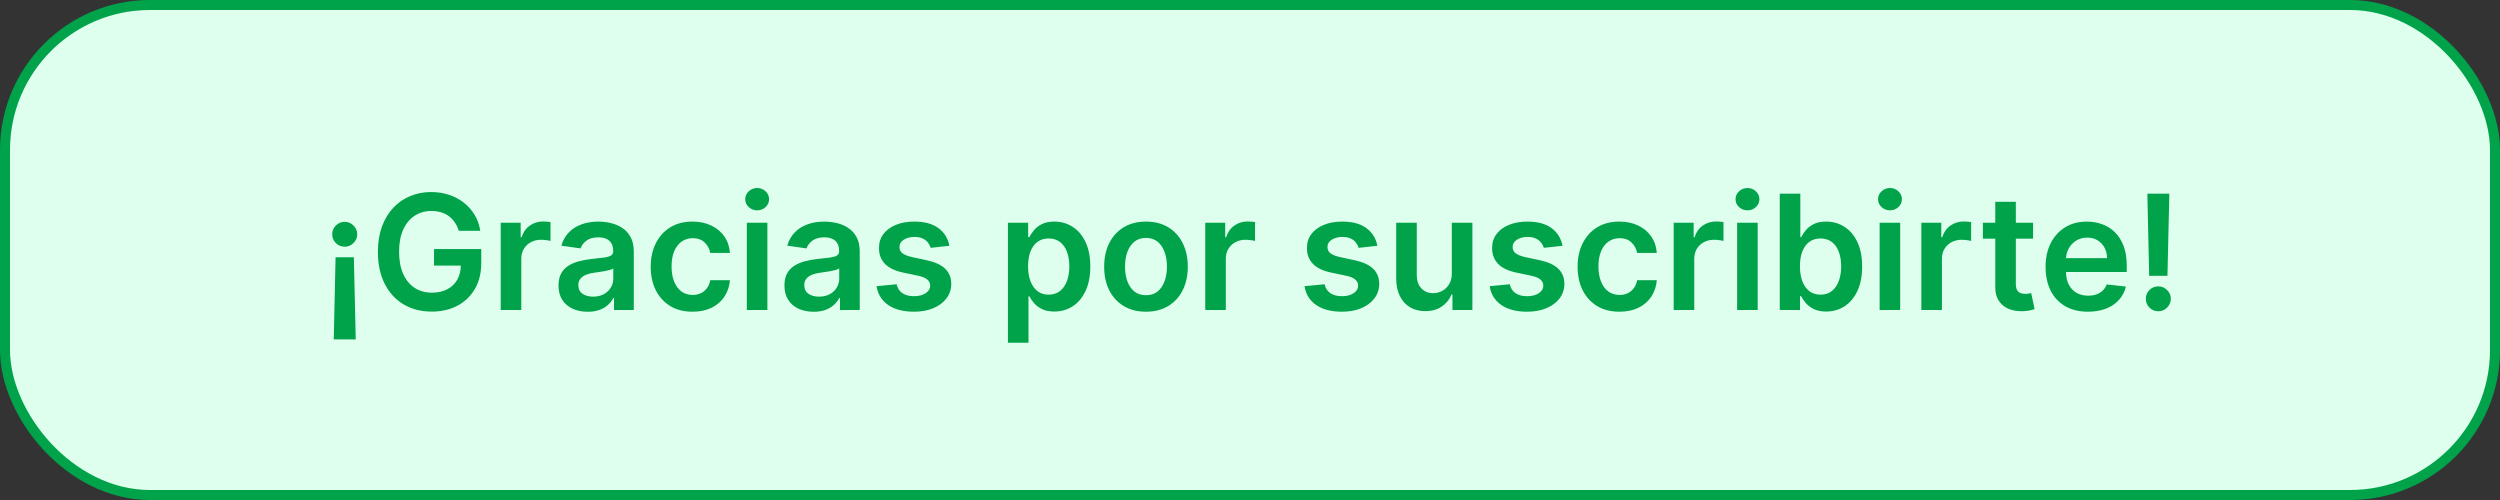 <svg width="250" height="50" viewBox="0 0 250 50" fill="none" xmlns="http://www.w3.org/2000/svg">
<rect x="0" y="0" width="250" height="50" fill="#333333" stroke="none"/>
<rect x="0.5" y="0.5" width="249" height="49" rx="14.5" fill="#DEFFED" stroke="#00A34A"/>
<path d="M35.574 33.943H33.375L33.557 25.727H35.386L35.574 33.943ZM34.472 22.182C34.809 22.182 35.1 22.305 35.347 22.551C35.597 22.794 35.722 23.087 35.722 23.432C35.722 23.773 35.597 24.064 35.347 24.307C35.1 24.549 34.809 24.671 34.472 24.671C34.127 24.671 33.831 24.549 33.585 24.307C33.343 24.064 33.222 23.773 33.222 23.432C33.222 23.201 33.278 22.991 33.392 22.801C33.506 22.612 33.657 22.462 33.847 22.352C34.036 22.239 34.244 22.182 34.472 22.182ZM45.881 23.079C45.786 22.773 45.655 22.498 45.489 22.256C45.326 22.009 45.129 21.799 44.898 21.625C44.67 21.451 44.409 21.32 44.114 21.233C43.818 21.142 43.496 21.097 43.148 21.097C42.523 21.097 41.966 21.254 41.477 21.568C40.989 21.883 40.604 22.345 40.324 22.954C40.047 23.561 39.909 24.299 39.909 25.171C39.909 26.049 40.047 26.794 40.324 27.403C40.6 28.013 40.985 28.477 41.477 28.796C41.97 29.11 42.542 29.267 43.193 29.267C43.784 29.267 44.295 29.153 44.727 28.926C45.163 28.699 45.498 28.377 45.733 27.96C45.968 27.54 46.085 27.047 46.085 26.483L46.562 26.557H43.403V24.909H48.125V26.307C48.125 27.303 47.913 28.165 47.489 28.892C47.064 29.619 46.481 30.18 45.739 30.574C44.996 30.964 44.144 31.159 43.182 31.159C42.11 31.159 41.169 30.919 40.358 30.438C39.551 29.953 38.92 29.265 38.466 28.375C38.015 27.481 37.79 26.421 37.79 25.193C37.79 24.254 37.922 23.415 38.188 22.676C38.456 21.938 38.831 21.311 39.312 20.796C39.794 20.276 40.358 19.883 41.006 19.614C41.653 19.341 42.358 19.204 43.119 19.204C43.763 19.204 44.364 19.299 44.92 19.489C45.477 19.674 45.972 19.939 46.403 20.284C46.839 20.629 47.197 21.038 47.477 21.511C47.758 21.985 47.941 22.508 48.028 23.079H45.881ZM50.072 31V22.273H52.067V23.727H52.158C52.317 23.224 52.59 22.835 52.976 22.562C53.366 22.286 53.811 22.148 54.311 22.148C54.425 22.148 54.552 22.153 54.692 22.165C54.836 22.172 54.955 22.186 55.05 22.204V24.097C54.963 24.066 54.824 24.04 54.635 24.017C54.449 23.991 54.269 23.977 54.095 23.977C53.72 23.977 53.383 24.059 53.084 24.222C52.788 24.381 52.555 24.602 52.385 24.886C52.215 25.171 52.129 25.498 52.129 25.869V31H50.072ZM58.771 31.176C58.218 31.176 57.72 31.078 57.277 30.881C56.838 30.68 56.489 30.384 56.231 29.994C55.978 29.604 55.851 29.123 55.851 28.551C55.851 28.059 55.942 27.651 56.124 27.329C56.305 27.008 56.553 26.75 56.868 26.557C57.182 26.364 57.536 26.218 57.93 26.119C58.328 26.017 58.739 25.943 59.163 25.898C59.675 25.845 60.09 25.797 60.408 25.756C60.726 25.71 60.957 25.642 61.101 25.551C61.249 25.456 61.322 25.311 61.322 25.114V25.079C61.322 24.651 61.196 24.32 60.942 24.085C60.688 23.85 60.322 23.733 59.845 23.733C59.341 23.733 58.942 23.843 58.646 24.062C58.355 24.282 58.158 24.542 58.055 24.841L56.135 24.568C56.286 24.038 56.536 23.595 56.885 23.239C57.233 22.879 57.66 22.61 58.163 22.432C58.667 22.25 59.224 22.159 59.834 22.159C60.254 22.159 60.673 22.208 61.09 22.307C61.506 22.405 61.887 22.568 62.231 22.796C62.576 23.019 62.853 23.324 63.061 23.71C63.273 24.097 63.379 24.579 63.379 25.159V31H61.402V29.801H61.334C61.209 30.044 61.033 30.271 60.805 30.483C60.582 30.691 60.3 30.86 59.959 30.989C59.622 31.114 59.226 31.176 58.771 31.176ZM59.305 29.665C59.718 29.665 60.076 29.583 60.379 29.421C60.682 29.254 60.915 29.034 61.078 28.761C61.245 28.489 61.328 28.191 61.328 27.869V26.841C61.264 26.894 61.154 26.943 60.999 26.989C60.847 27.034 60.677 27.074 60.487 27.108C60.298 27.142 60.11 27.172 59.925 27.199C59.739 27.225 59.578 27.248 59.442 27.267C59.135 27.309 58.86 27.377 58.618 27.472C58.376 27.566 58.184 27.699 58.044 27.869C57.904 28.036 57.834 28.252 57.834 28.517C57.834 28.896 57.972 29.182 58.249 29.375C58.525 29.568 58.877 29.665 59.305 29.665ZM69.254 31.171C68.383 31.171 67.635 30.979 67.01 30.597C66.389 30.214 65.91 29.686 65.572 29.011C65.239 28.333 65.072 27.553 65.072 26.671C65.072 25.784 65.243 25.002 65.584 24.324C65.925 23.642 66.406 23.112 67.027 22.733C67.652 22.35 68.391 22.159 69.243 22.159C69.951 22.159 70.578 22.29 71.124 22.551C71.673 22.809 72.11 23.174 72.436 23.648C72.762 24.117 72.947 24.667 72.993 25.296H71.027C70.947 24.875 70.758 24.525 70.459 24.244C70.163 23.96 69.767 23.818 69.271 23.818C68.851 23.818 68.481 23.932 68.163 24.159C67.845 24.383 67.597 24.704 67.419 25.125C67.245 25.546 67.158 26.049 67.158 26.636C67.158 27.231 67.245 27.742 67.419 28.171C67.593 28.595 67.838 28.922 68.152 29.153C68.47 29.381 68.843 29.494 69.271 29.494C69.574 29.494 69.845 29.438 70.084 29.324C70.326 29.206 70.529 29.038 70.692 28.818C70.855 28.599 70.966 28.331 71.027 28.017H72.993C72.944 28.634 72.762 29.182 72.447 29.659C72.133 30.133 71.705 30.504 71.163 30.773C70.622 31.038 69.985 31.171 69.254 31.171ZM74.682 31V22.273H76.739V31H74.682ZM75.716 21.034C75.39 21.034 75.11 20.926 74.875 20.71C74.64 20.491 74.523 20.227 74.523 19.921C74.523 19.61 74.64 19.347 74.875 19.131C75.11 18.911 75.39 18.801 75.716 18.801C76.046 18.801 76.326 18.911 76.557 19.131C76.792 19.347 76.909 19.61 76.909 19.921C76.909 20.227 76.792 20.491 76.557 20.71C76.326 20.926 76.046 21.034 75.716 21.034ZM81.365 31.176C80.812 31.176 80.314 31.078 79.871 30.881C79.431 30.68 79.083 30.384 78.825 29.994C78.572 29.604 78.445 29.123 78.445 28.551C78.445 28.059 78.535 27.651 78.717 27.329C78.899 27.008 79.147 26.75 79.462 26.557C79.776 26.364 80.13 26.218 80.524 26.119C80.922 26.017 81.333 25.943 81.757 25.898C82.269 25.845 82.683 25.797 83.001 25.756C83.32 25.71 83.551 25.642 83.695 25.551C83.842 25.456 83.916 25.311 83.916 25.114V25.079C83.916 24.651 83.789 24.32 83.535 24.085C83.282 23.85 82.916 23.733 82.439 23.733C81.935 23.733 81.535 23.843 81.24 24.062C80.948 24.282 80.751 24.542 80.649 24.841L78.729 24.568C78.88 24.038 79.13 23.595 79.479 23.239C79.827 22.879 80.253 22.61 80.757 22.432C81.261 22.25 81.818 22.159 82.428 22.159C82.848 22.159 83.267 22.208 83.683 22.307C84.1 22.405 84.481 22.568 84.825 22.796C85.17 23.019 85.447 23.324 85.655 23.71C85.867 24.097 85.973 24.579 85.973 25.159V31H83.996V29.801H83.928C83.803 30.044 83.626 30.271 83.399 30.483C83.176 30.691 82.894 30.86 82.553 30.989C82.215 31.114 81.82 31.176 81.365 31.176ZM81.899 29.665C82.312 29.665 82.67 29.583 82.973 29.421C83.276 29.254 83.509 29.034 83.672 28.761C83.838 28.489 83.922 28.191 83.922 27.869V26.841C83.858 26.894 83.748 26.943 83.592 26.989C83.441 27.034 83.27 27.074 83.081 27.108C82.892 27.142 82.704 27.172 82.519 27.199C82.333 27.225 82.172 27.248 82.035 27.267C81.729 27.309 81.454 27.377 81.212 27.472C80.969 27.566 80.778 27.699 80.638 27.869C80.498 28.036 80.428 28.252 80.428 28.517C80.428 28.896 80.566 29.182 80.842 29.375C81.119 29.568 81.471 29.665 81.899 29.665ZM94.939 24.579L93.064 24.784C93.011 24.595 92.918 24.417 92.785 24.25C92.657 24.083 92.483 23.949 92.263 23.847C92.043 23.744 91.774 23.693 91.456 23.693C91.028 23.693 90.668 23.786 90.376 23.972C90.088 24.157 89.947 24.398 89.95 24.693C89.947 24.947 90.039 25.153 90.229 25.312C90.422 25.472 90.74 25.602 91.183 25.704L92.672 26.023C93.498 26.201 94.111 26.483 94.513 26.869C94.918 27.256 95.123 27.761 95.126 28.386C95.123 28.936 94.962 29.421 94.644 29.841C94.329 30.258 93.892 30.583 93.331 30.818C92.77 31.053 92.126 31.171 91.399 31.171C90.331 31.171 89.471 30.947 88.82 30.5C88.168 30.049 87.78 29.422 87.655 28.619L89.66 28.426C89.751 28.82 89.945 29.117 90.24 29.318C90.535 29.519 90.92 29.619 91.394 29.619C91.882 29.619 92.274 29.519 92.57 29.318C92.869 29.117 93.019 28.869 93.019 28.574C93.019 28.324 92.922 28.117 92.729 27.954C92.539 27.792 92.244 27.667 91.842 27.579L90.354 27.267C89.517 27.093 88.897 26.799 88.496 26.386C88.094 25.97 87.895 25.443 87.899 24.807C87.895 24.269 88.041 23.803 88.337 23.409C88.636 23.011 89.051 22.704 89.581 22.489C90.115 22.269 90.731 22.159 91.428 22.159C92.45 22.159 93.255 22.377 93.842 22.812C94.433 23.248 94.799 23.837 94.939 24.579ZM100.791 34.273V22.273H102.814V23.716H102.933C103.039 23.504 103.189 23.278 103.382 23.04C103.575 22.797 103.837 22.591 104.166 22.421C104.496 22.246 104.916 22.159 105.428 22.159C106.102 22.159 106.71 22.331 107.251 22.676C107.797 23.017 108.229 23.523 108.547 24.193C108.869 24.86 109.03 25.678 109.03 26.648C109.03 27.606 108.873 28.421 108.558 29.091C108.244 29.761 107.816 30.273 107.274 30.625C106.732 30.977 106.119 31.153 105.433 31.153C104.933 31.153 104.518 31.07 104.189 30.903C103.859 30.737 103.594 30.536 103.393 30.301C103.196 30.062 103.043 29.837 102.933 29.625H102.848V34.273H100.791ZM102.808 26.636C102.808 27.201 102.888 27.695 103.047 28.119C103.21 28.544 103.443 28.875 103.746 29.114C104.053 29.349 104.424 29.466 104.859 29.466C105.314 29.466 105.695 29.345 106.001 29.102C106.308 28.856 106.539 28.521 106.695 28.097C106.854 27.669 106.933 27.182 106.933 26.636C106.933 26.095 106.856 25.614 106.7 25.193C106.545 24.773 106.314 24.443 106.007 24.204C105.7 23.966 105.318 23.847 104.859 23.847C104.42 23.847 104.047 23.962 103.74 24.193C103.433 24.424 103.2 24.748 103.041 25.165C102.886 25.581 102.808 26.072 102.808 26.636ZM114.598 31.171C113.746 31.171 113.007 30.983 112.382 30.608C111.757 30.233 111.272 29.708 110.928 29.034C110.587 28.36 110.416 27.572 110.416 26.671C110.416 25.769 110.587 24.979 110.928 24.301C111.272 23.623 111.757 23.097 112.382 22.722C113.007 22.347 113.746 22.159 114.598 22.159C115.45 22.159 116.189 22.347 116.814 22.722C117.439 23.097 117.922 23.623 118.263 24.301C118.607 24.979 118.78 25.769 118.78 26.671C118.78 27.572 118.607 28.36 118.263 29.034C117.922 29.708 117.439 30.233 116.814 30.608C116.189 30.983 115.45 31.171 114.598 31.171ZM114.609 29.523C115.071 29.523 115.458 29.396 115.768 29.142C116.079 28.884 116.31 28.54 116.462 28.108C116.617 27.676 116.695 27.195 116.695 26.665C116.695 26.131 116.617 25.648 116.462 25.216C116.31 24.78 116.079 24.434 115.768 24.176C115.458 23.919 115.071 23.79 114.609 23.79C114.136 23.79 113.742 23.919 113.428 24.176C113.117 24.434 112.884 24.78 112.729 25.216C112.577 25.648 112.501 26.131 112.501 26.665C112.501 27.195 112.577 27.676 112.729 28.108C112.884 28.54 113.117 28.884 113.428 29.142C113.742 29.396 114.136 29.523 114.609 29.523ZM120.526 31V22.273H122.52V23.727H122.611C122.77 23.224 123.043 22.835 123.429 22.562C123.819 22.286 124.264 22.148 124.764 22.148C124.878 22.148 125.005 22.153 125.145 22.165C125.289 22.172 125.408 22.186 125.503 22.204V24.097C125.416 24.066 125.277 24.04 125.088 24.017C124.902 23.991 124.723 23.977 124.548 23.977C124.173 23.977 123.836 24.059 123.537 24.222C123.241 24.381 123.009 24.602 122.838 24.886C122.668 25.171 122.582 25.498 122.582 25.869V31H120.526ZM137.736 24.579L135.861 24.784C135.808 24.595 135.715 24.417 135.582 24.25C135.454 24.083 135.279 23.949 135.06 23.847C134.84 23.744 134.571 23.693 134.253 23.693C133.825 23.693 133.465 23.786 133.173 23.972C132.885 24.157 132.743 24.398 132.747 24.693C132.743 24.947 132.836 25.153 133.026 25.312C133.219 25.472 133.537 25.602 133.98 25.704L135.469 26.023C136.295 26.201 136.908 26.483 137.31 26.869C137.715 27.256 137.92 27.761 137.923 28.386C137.92 28.936 137.759 29.421 137.44 29.841C137.126 30.258 136.688 30.583 136.128 30.818C135.567 31.053 134.923 31.171 134.196 31.171C133.128 31.171 132.268 30.947 131.616 30.5C130.965 30.049 130.577 29.422 130.452 28.619L132.457 28.426C132.548 28.82 132.741 29.117 133.037 29.318C133.332 29.519 133.717 29.619 134.19 29.619C134.679 29.619 135.071 29.519 135.366 29.318C135.666 29.117 135.815 28.869 135.815 28.574C135.815 28.324 135.719 28.117 135.526 27.954C135.336 27.792 135.041 27.667 134.639 27.579L133.151 27.267C132.313 27.093 131.694 26.799 131.293 26.386C130.891 25.97 130.692 25.443 130.696 24.807C130.692 24.269 130.838 23.803 131.134 23.409C131.433 23.011 131.848 22.704 132.378 22.489C132.912 22.269 133.527 22.159 134.224 22.159C135.247 22.159 136.052 22.377 136.639 22.812C137.23 23.248 137.596 23.837 137.736 24.579ZM145.182 27.329V22.273H147.239V31H145.244V29.449H145.153C144.956 29.938 144.633 30.337 144.182 30.648C143.735 30.958 143.184 31.114 142.528 31.114C141.956 31.114 141.451 30.987 141.011 30.733C140.576 30.475 140.235 30.102 139.989 29.614C139.742 29.121 139.619 28.526 139.619 27.829V22.273H141.676V27.511C141.676 28.064 141.828 28.504 142.131 28.829C142.434 29.155 142.831 29.318 143.324 29.318C143.627 29.318 143.92 29.244 144.205 29.097C144.489 28.949 144.722 28.729 144.903 28.438C145.089 28.142 145.182 27.773 145.182 27.329ZM156.251 24.579L154.376 24.784C154.323 24.595 154.231 24.417 154.098 24.25C153.969 24.083 153.795 23.949 153.575 23.847C153.356 23.744 153.087 23.693 152.768 23.693C152.34 23.693 151.981 23.786 151.689 23.972C151.401 24.157 151.259 24.398 151.263 24.693C151.259 24.947 151.352 25.153 151.541 25.312C151.734 25.472 152.053 25.602 152.496 25.704L153.984 26.023C154.81 26.201 155.424 26.483 155.825 26.869C156.231 27.256 156.435 27.761 156.439 28.386C156.435 28.936 156.274 29.421 155.956 29.841C155.642 30.258 155.204 30.583 154.643 30.818C154.083 31.053 153.439 31.171 152.712 31.171C151.643 31.171 150.784 30.947 150.132 30.5C149.481 30.049 149.092 29.422 148.967 28.619L150.973 28.426C151.064 28.82 151.257 29.117 151.553 29.318C151.848 29.519 152.232 29.619 152.706 29.619C153.195 29.619 153.587 29.519 153.882 29.318C154.181 29.117 154.331 28.869 154.331 28.574C154.331 28.324 154.234 28.117 154.041 27.954C153.852 27.792 153.556 27.667 153.155 27.579L151.666 27.267C150.829 27.093 150.21 26.799 149.808 26.386C149.407 25.97 149.208 25.443 149.212 24.807C149.208 24.269 149.354 23.803 149.649 23.409C149.948 23.011 150.363 22.704 150.893 22.489C151.428 22.269 152.043 22.159 152.74 22.159C153.763 22.159 154.568 22.377 155.155 22.812C155.746 23.248 156.111 23.837 156.251 24.579ZM161.942 31.171C161.071 31.171 160.322 30.979 159.697 30.597C159.076 30.214 158.597 29.686 158.26 29.011C157.927 28.333 157.76 27.553 157.76 26.671C157.76 25.784 157.93 25.002 158.271 24.324C158.612 23.642 159.093 23.112 159.714 22.733C160.339 22.35 161.078 22.159 161.93 22.159C162.639 22.159 163.266 22.29 163.811 22.551C164.36 22.809 164.798 23.174 165.124 23.648C165.449 24.117 165.635 24.667 165.68 25.296H163.714C163.635 24.875 163.446 24.525 163.146 24.244C162.851 23.96 162.455 23.818 161.959 23.818C161.538 23.818 161.169 23.932 160.851 24.159C160.533 24.383 160.285 24.704 160.107 25.125C159.932 25.546 159.845 26.049 159.845 26.636C159.845 27.231 159.932 27.742 160.107 28.171C160.281 28.595 160.525 28.922 160.839 29.153C161.158 29.381 161.531 29.494 161.959 29.494C162.262 29.494 162.533 29.438 162.771 29.324C163.014 29.206 163.216 29.038 163.379 28.818C163.542 28.599 163.654 28.331 163.714 28.017H165.68C165.631 28.634 165.449 29.182 165.135 29.659C164.821 30.133 164.393 30.504 163.851 30.773C163.309 31.038 162.673 31.171 161.942 31.171ZM167.369 31V22.273H169.364V23.727H169.455C169.614 23.224 169.886 22.835 170.273 22.562C170.663 22.286 171.108 22.148 171.608 22.148C171.722 22.148 171.848 22.153 171.989 22.165C172.133 22.172 172.252 22.186 172.347 22.204V24.097C172.259 24.066 172.121 24.04 171.932 24.017C171.746 23.991 171.566 23.977 171.392 23.977C171.017 23.977 170.68 24.059 170.381 24.222C170.085 24.381 169.852 24.602 169.682 24.886C169.511 25.171 169.426 25.498 169.426 25.869V31H167.369ZM173.713 31V22.273H175.77V31H173.713ZM174.747 21.034C174.421 21.034 174.141 20.926 173.906 20.71C173.671 20.491 173.554 20.227 173.554 19.921C173.554 19.61 173.671 19.347 173.906 19.131C174.141 18.911 174.421 18.801 174.747 18.801C175.077 18.801 175.357 18.911 175.588 19.131C175.823 19.347 175.94 19.61 175.94 19.921C175.94 20.227 175.823 20.491 175.588 20.71C175.357 20.926 175.077 21.034 174.747 21.034ZM177.976 31V19.364H180.033V23.716H180.118C180.224 23.504 180.374 23.278 180.567 23.04C180.76 22.797 181.021 22.591 181.351 22.421C181.68 22.246 182.101 22.159 182.612 22.159C183.286 22.159 183.894 22.331 184.436 22.676C184.982 23.017 185.413 23.523 185.732 24.193C186.054 24.86 186.214 25.678 186.214 26.648C186.214 27.606 186.057 28.421 185.743 29.091C185.429 29.761 185 30.273 184.459 30.625C183.917 30.977 183.304 31.153 182.618 31.153C182.118 31.153 181.703 31.07 181.374 30.903C181.044 30.737 180.779 30.536 180.578 30.301C180.381 30.062 180.228 29.837 180.118 29.625H179.999V31H177.976ZM179.993 26.636C179.993 27.201 180.072 27.695 180.232 28.119C180.394 28.544 180.627 28.875 180.93 29.114C181.237 29.349 181.608 29.466 182.044 29.466C182.499 29.466 182.879 29.345 183.186 29.102C183.493 28.856 183.724 28.521 183.879 28.097C184.038 27.669 184.118 27.182 184.118 26.636C184.118 26.095 184.04 25.614 183.885 25.193C183.73 24.773 183.499 24.443 183.192 24.204C182.885 23.966 182.502 23.847 182.044 23.847C181.605 23.847 181.232 23.962 180.925 24.193C180.618 24.424 180.385 24.748 180.226 25.165C180.071 25.581 179.993 26.072 179.993 26.636ZM187.963 31V22.273H190.02V31H187.963ZM188.997 21.034C188.671 21.034 188.391 20.926 188.156 20.71C187.921 20.491 187.804 20.227 187.804 19.921C187.804 19.61 187.921 19.347 188.156 19.131C188.391 18.911 188.671 18.801 188.997 18.801C189.327 18.801 189.607 18.911 189.838 19.131C190.073 19.347 190.19 19.61 190.19 19.921C190.19 20.227 190.073 20.491 189.838 20.71C189.607 20.926 189.327 21.034 188.997 21.034ZM192.135 31V22.273H194.129V23.727H194.22C194.379 23.224 194.652 22.835 195.038 22.562C195.429 22.286 195.874 22.148 196.374 22.148C196.487 22.148 196.614 22.153 196.754 22.165C196.898 22.172 197.018 22.186 197.112 22.204V24.097C197.025 24.066 196.887 24.04 196.697 24.017C196.512 23.991 196.332 23.977 196.158 23.977C195.783 23.977 195.446 24.059 195.146 24.222C194.851 24.381 194.618 24.602 194.447 24.886C194.277 25.171 194.192 25.498 194.192 25.869V31H192.135ZM203.305 22.273V23.864H198.288V22.273H203.305ZM199.527 20.182H201.584V28.375C201.584 28.651 201.625 28.864 201.709 29.011C201.796 29.155 201.91 29.254 202.05 29.307C202.19 29.36 202.345 29.386 202.516 29.386C202.644 29.386 202.762 29.377 202.868 29.358C202.978 29.339 203.061 29.322 203.118 29.307L203.464 30.915C203.355 30.953 203.197 30.994 202.993 31.04C202.792 31.085 202.546 31.112 202.254 31.119C201.739 31.134 201.275 31.057 200.862 30.886C200.449 30.712 200.122 30.443 199.879 30.079C199.641 29.716 199.523 29.261 199.527 28.716V20.182ZM208.795 31.171C207.92 31.171 207.165 30.989 206.528 30.625C205.896 30.258 205.409 29.739 205.068 29.068C204.727 28.394 204.557 27.6 204.557 26.688C204.557 25.79 204.727 25.002 205.068 24.324C205.413 23.642 205.894 23.112 206.511 22.733C207.129 22.35 207.854 22.159 208.688 22.159C209.225 22.159 209.733 22.246 210.21 22.421C210.691 22.591 211.116 22.856 211.483 23.216C211.854 23.576 212.146 24.034 212.358 24.591C212.57 25.144 212.676 25.803 212.676 26.568V27.199H205.523V25.812H210.705C210.701 25.419 210.616 25.068 210.449 24.761C210.282 24.451 210.049 24.206 209.75 24.028C209.455 23.85 209.11 23.761 208.716 23.761C208.295 23.761 207.926 23.864 207.608 24.068C207.29 24.269 207.042 24.534 206.864 24.864C206.689 25.189 206.6 25.547 206.597 25.938V27.148C206.597 27.655 206.689 28.091 206.875 28.454C207.061 28.814 207.32 29.091 207.653 29.284C207.987 29.474 208.377 29.568 208.824 29.568C209.123 29.568 209.394 29.526 209.636 29.443C209.879 29.356 210.089 29.229 210.267 29.062C210.445 28.896 210.58 28.689 210.67 28.443L212.591 28.659C212.47 29.167 212.239 29.61 211.898 29.989C211.561 30.364 211.129 30.655 210.602 30.864C210.076 31.068 209.473 31.171 208.795 31.171ZM216.933 19.364L216.746 27.579H214.916L214.734 19.364H216.933ZM215.831 31.125C215.486 31.125 215.191 31.004 214.945 30.761C214.702 30.519 214.581 30.224 214.581 29.875C214.581 29.534 214.702 29.242 214.945 29C215.191 28.758 215.486 28.636 215.831 28.636C216.168 28.636 216.46 28.758 216.706 29C216.956 29.242 217.081 29.534 217.081 29.875C217.081 30.106 217.022 30.316 216.905 30.506C216.791 30.695 216.64 30.847 216.45 30.96C216.265 31.07 216.058 31.125 215.831 31.125Z" fill="#00A34A"/>
</svg>
